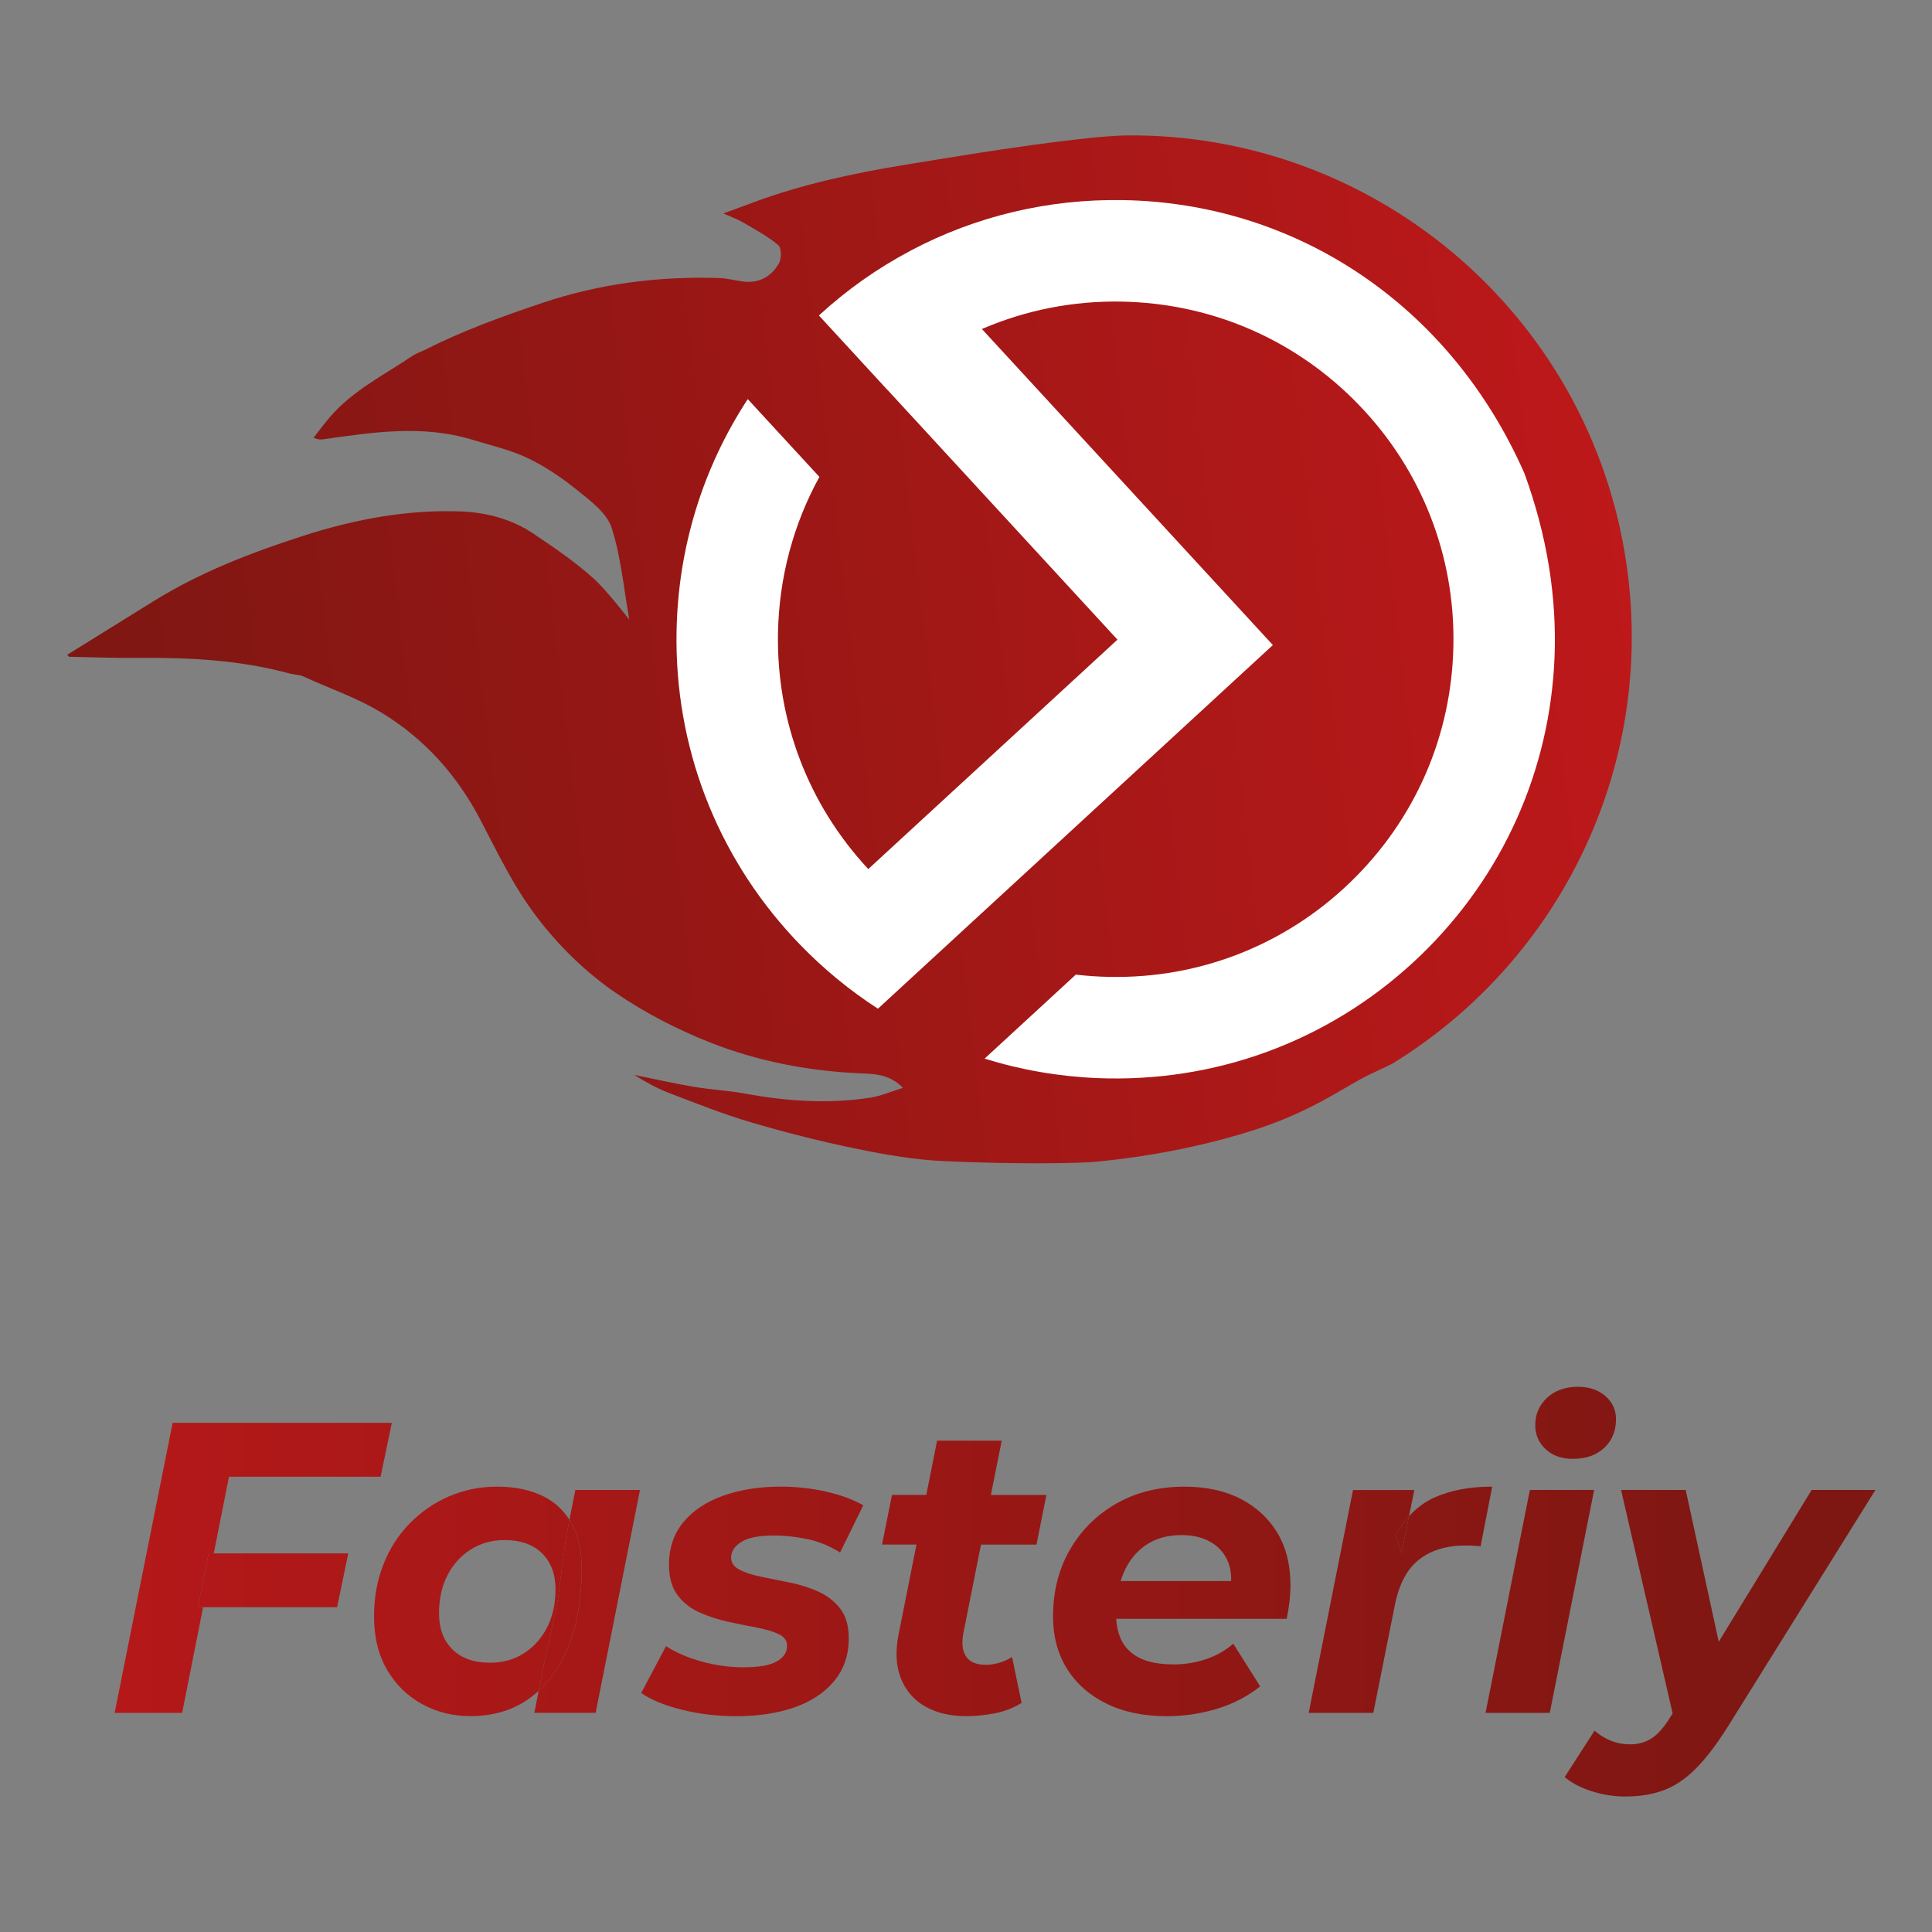 <?xml version="1.0" encoding="utf-8"?>
<!-- Generator: Adobe Illustrator 24.1.1, SVG Export Plug-In . SVG Version: 6.00 Build 0)  -->
<svg version="1.1" id="Layer_1" xmlns="http://www.w3.org/2000/svg" xmlns:xlink="http://www.w3.org/1999/xlink" x="0px" y="0px"
	 viewBox="0 0 500 500" style="enable-background:new 0 0 500 500;" xml:space="preserve">
<rect x="0" y="0" width="500" height="500" fill="#808080" stroke="none"/>
<style type="text/css">
	.st0{fill:url(#SVGID_1_);}
	.st1{fill:url(#SVGID_2_);}
	.st2{fill:url(#SVGID_3_);}
	.st3{fill:url(#SVGID_4_);}
	.st4{fill:url(#SVGID_5_);}
	.st5{fill:url(#SVGID_6_);}
	.st6{fill:url(#SVGID_7_);}
	.st7{fill:url(#SVGID_8_);}
	.st8{fill:url(#SVGID_9_);}
	.st9{fill:url(#SVGID_10_);}
	.st10{fill:url(#SVGID_11_);}
	.st11{fill:url(#SVGID_12_);}
	.st12{fill:url(#SVGID_13_);}
	.st13{fill:url(#SVGID_14_);}
	.st14{fill:#FFFFFF;}
</style>
<g>
	<g>
		<linearGradient id="SVGID_1_" gradientUnits="userSpaceOnUse" x1="459.044" y1="408.977" x2="-34.952" y2="408.977">
			<stop  offset="0" style="stop-color:#7E1712"/>
			<stop  offset="1" style="stop-color:#BD181A"/>
		</linearGradient>
		<path class="st0" d="M54,402.01l-2.79,13.94h1.35l2.76-13.94H54z M54,402.01l-2.79,13.94h36.03l2.89-13.94H54z"/>
		<linearGradient id="SVGID_2_" gradientUnits="userSpaceOnUse" x1="458.881" y1="415.472" x2="-34.84" y2="415.472">
			<stop  offset="0" style="stop-color:#7E1712"/>
			<stop  offset="1" style="stop-color:#BD181A"/>
		</linearGradient>
		<path class="st1" d="M148.63,395.73c-0.38-0.85-0.8-1.63-1.27-2.38l-0.82,4.16l-2.26,17.15l-3.75,17.15l-1.13,5.78
			c2.74-2.51,5.01-5.68,6.81-9.47c2.43-5.12,3.82-11.07,4.18-17.86C150.9,404.33,150.3,399.48,148.63,395.73z M148.63,395.73
			c-0.38-0.85-0.8-1.63-1.27-2.38l-0.82,4.16l-2.26,17.15l-3.75,17.15l-1.13,5.78c2.74-2.51,5.01-5.68,6.81-9.47
			c2.43-5.12,3.82-11.07,4.18-17.86C150.9,404.33,150.3,399.48,148.63,395.73z"/>
		<linearGradient id="SVGID_3_" gradientUnits="userSpaceOnUse" x1="459.343" y1="397.204" x2="-35.964" y2="397.204">
			<stop  offset="0" style="stop-color:#7E1712"/>
			<stop  offset="1" style="stop-color:#BD181A"/>
		</linearGradient>
		<path class="st2" d="M361.19,397.29l1.51,4.72l1.95-9.6C363.38,393.81,362.22,395.44,361.19,397.29z"/>
		<linearGradient id="SVGID_4_" gradientUnits="userSpaceOnUse" x1="459.102" y1="414.444" x2="-34.966" y2="414.444">
			<stop  offset="0" style="stop-color:#7E1712"/>
			<stop  offset="1" style="stop-color:#BD181A"/>
		</linearGradient>
		<path class="st3" d="M189.21,403.08c0,1.36,0.73,2.41,2.2,3.17c1.46,0.75,3.34,1.35,5.62,1.82c2.29,0.46,4.76,0.97,7.4,1.5
			c2.65,0.54,5.11,1.32,7.4,2.36c2.29,1.04,4.16,2.5,5.63,4.4c1.46,1.9,2.2,4.45,2.2,7.66c0,4.36-1.27,8.06-3.81,11.1
			c-2.54,3.04-5.99,5.31-10.35,6.81c-4.36,1.5-9.32,2.25-14.9,2.25c-5.08,0-9.85-0.58-14.32-1.72c-4.47-1.14-7.92-2.57-10.34-4.29
			l6.43-12.12c2.5,1.64,5.56,2.97,9.17,3.97c3.61,1,7.23,1.5,10.88,1.5c3.93,0,6.8-0.49,8.58-1.5c1.79-1,2.69-2.36,2.69-4.07
			c0-1.35-0.75-2.37-2.25-3.06c-1.5-0.68-3.39-1.23-5.69-1.66c-2.28-0.43-4.73-0.93-7.34-1.5c-2.61-0.57-5.08-1.38-7.4-2.41
			c-2.32-1.04-4.22-2.53-5.69-4.51c-1.46-1.96-2.19-4.56-2.19-7.77c0-4.36,1.23-8.05,3.7-11.04c2.47-3.01,5.9-5.29,10.29-6.87
			c4.4-1.57,9.38-2.36,14.96-2.36c4,0,7.9,0.43,11.69,1.29c3.79,0.86,7,2.04,9.65,3.54l-6.01,12.22c-2.72-1.71-5.56-2.88-8.52-3.49
			c-2.97-0.6-5.81-0.91-8.52-0.91c-3.93,0-6.77,0.55-8.52,1.66C190.09,400.17,189.21,401.51,189.21,403.08z"/>
		<linearGradient id="SVGID_5_" gradientUnits="userSpaceOnUse" x1="459.102" y1="408.495" x2="-34.966" y2="408.495">
			<stop  offset="0" style="stop-color:#7E1712"/>
			<stop  offset="1" style="stop-color:#BD181A"/>
		</linearGradient>
		<path class="st4" d="M256.44,386.89h14.37l-2.57,12.86h-14.36l-4.61,23.16c-0.43,2.44-0.18,4.36,0.75,5.79s2.65,2.15,5.15,2.15
			c1.14,0,2.3-0.18,3.48-0.54c1.18-0.35,2.27-0.85,3.27-1.5l2.47,11.9c-2.07,1.29-4.36,2.18-6.86,2.68c-2.5,0.5-5.01,0.75-7.51,0.75
			c-4.14,0-7.68-0.84-10.61-2.52c-2.93-1.68-5.02-4.11-6.27-7.29c-1.26-3.18-1.45-6.96-0.59-11.32l4.63-23.27h-8.91l2.57-12.86h8.89
			l2.79-14.04h16.73L256.44,386.89z"/>
		<linearGradient id="SVGID_6_" gradientUnits="userSpaceOnUse" x1="459.095" y1="414.443" x2="-34.963" y2="414.443">
			<stop  offset="0" style="stop-color:#7E1712"/>
			<stop  offset="1" style="stop-color:#BD181A"/>
		</linearGradient>
		<path class="st5" d="M140.97,387.42c-3.44-1.78-7.54-2.68-12.33-2.68c-4.44,0-8.58,0.85-12.45,2.52
			c-3.86,1.68-7.26,4.03-10.18,7.02c-2.93,3-5.2,6.54-6.8,10.62c-1.61,4.08-2.41,8.54-2.41,13.4c0,5.43,1.14,10.08,3.43,13.94
			c2.28,3.85,5.33,6.8,9.12,8.84c3.79,2.04,7.9,3.05,12.33,3.05c5.71,0,10.63-1.39,14.74-4.19c1.04-0.71,2.05-1.5,2.99-2.36
			l1.13-5.78l3.75-17.15l2.26-17.15l0.82-4.16C145.75,390.79,143.63,388.81,140.97,387.42z M141.55,421.25
			c-1.46,2.83-3.46,5.04-6.01,6.65c-2.53,1.62-5.45,2.41-8.73,2.41c-4.15,0-7.38-1.14-9.7-3.43c-2.32-2.28-3.49-5.4-3.49-9.33
			c0-3.79,0.74-7.1,2.2-9.92c1.47-2.83,3.49-5.04,6.06-6.65c2.58-1.62,5.48-2.41,8.69-2.41c4.15,0,7.39,1.14,9.71,3.43
			c2.31,2.28,3.49,5.41,3.49,9.33C143.76,415.12,143.02,418.43,141.55,421.25z"/>
		<linearGradient id="SVGID_7_" gradientUnits="userSpaceOnUse" x1="459.102" y1="405.759" x2="-34.966" y2="405.759">
			<stop  offset="0" style="stop-color:#7E1712"/>
			<stop  offset="1" style="stop-color:#BD181A"/>
		</linearGradient>
		<polygon class="st6" points="98.5,382.17 59.26,382.17 55.33,402 54.01,402 51.22,415.95 52.56,415.95 47.14,443.29 29.67,443.29 
			44.68,368.23 101.4,368.23 		"/>
		<linearGradient id="SVGID_8_" gradientUnits="userSpaceOnUse" x1="459.102" y1="414.444" x2="-34.966" y2="414.444">
			<stop  offset="0" style="stop-color:#7E1712"/>
			<stop  offset="1" style="stop-color:#BD181A"/>
		</linearGradient>
		<path class="st7" d="M148.9,385.6h16.73l-11.48,57.68h-15.86l1.11-5.69c2.74-2.51,5.02-5.68,6.82-9.48
			c2.43-5.11,3.82-11.07,4.18-17.86c0.5-5.93-0.09-10.78-1.77-14.53c-0.38-0.84-0.8-1.64-1.27-2.38L148.9,385.6z"/>
		<linearGradient id="SVGID_9_" gradientUnits="userSpaceOnUse" x1="459.102" y1="414.444" x2="-34.966" y2="414.444">
			<stop  offset="0" style="stop-color:#7E1712"/>
			<stop  offset="1" style="stop-color:#BD181A"/>
		</linearGradient>
		<polygon class="st8" points="412.56,385.6 401.08,443.29 384.46,443.29 395.93,385.6 		"/>
		<linearGradient id="SVGID_10_" gradientUnits="userSpaceOnUse" x1="459.102" y1="368.229" x2="-34.966" y2="368.229">
			<stop  offset="0" style="stop-color:#7E1712"/>
			<stop  offset="1" style="stop-color:#BD181A"/>
		</linearGradient>
		<path class="st9" d="M400,375.04c-1.78-1.67-2.68-3.73-2.68-6.17c0-2.85,1.02-5.24,3.06-7.12c2.03-1.9,4.7-2.85,7.98-2.85
			c2.93,0,5.31,0.81,7.13,2.41c1.83,1.61,2.73,3.59,2.73,5.95c0,3.07-1.02,5.56-3.05,7.45c-2.04,1.9-4.73,2.84-8.1,2.84
			C404.15,377.56,401.79,376.72,400,375.04z"/>
		<linearGradient id="SVGID_11_" gradientUnits="userSpaceOnUse" x1="459.102" y1="425.274" x2="-34.966" y2="425.274">
			<stop  offset="0" style="stop-color:#7E1712"/>
			<stop  offset="1" style="stop-color:#BD181A"/>
		</linearGradient>
		<path class="st10" d="M485.36,385.6l-38.38,61.54c-2.86,4.51-5.59,8.06-8.2,10.67c-2.61,2.61-5.36,4.44-8.26,5.52
			c-2.89,1.07-6.2,1.61-9.92,1.61c-2.93,0-5.85-0.47-8.74-1.39c-2.89-0.94-5.2-2.15-6.92-3.65l7.73-12.01
			c1.21,1.07,2.59,1.93,4.13,2.57c1.54,0.64,3.23,0.97,5.09,0.97c2.15,0,4.03-0.54,5.63-1.61c1.61-1.07,3.2-2.89,4.77-5.46
			l0.59-0.93l-13.35-57.83h16.73l8.55,39.29l24.04-39.29H485.36z"/>
		<linearGradient id="SVGID_12_" gradientUnits="userSpaceOnUse" x1="459.105" y1="414.443" x2="-34.979" y2="414.443">
			<stop  offset="0" style="stop-color:#7E1712"/>
			<stop  offset="1" style="stop-color:#BD181A"/>
		</linearGradient>
		<path class="st11" d="M330.58,396.7c-2.26-3.75-5.42-6.68-9.49-8.79c-4.07-2.11-8.93-3.16-14.58-3.16
			c-6.65,0-12.53,1.47-17.64,4.4c-5.11,2.92-9.11,6.9-12,11.96c-2.9,5.03-4.34,10.76-4.34,17.2c0,5.22,1.21,9.76,3.64,13.62
			c2.43,3.86,5.84,6.85,10.24,9c4.4,2.15,9.6,3.22,15.6,3.22c4.36,0,8.64-0.63,12.81-1.88c4.19-1.24,7.96-3.19,11.31-5.84
			l-6.96-11.05c-1.94,1.72-4.26,3.05-6.97,3.98c-2.72,0.93-5.54,1.39-8.48,1.39c-4.99,0-8.73-1.08-11.2-3.27
			c-2.21-1.94-3.42-4.79-3.65-8.53H333c0.28-1.35,0.51-2.79,0.7-4.28c0.18-1.51,0.27-3,0.27-4.5
			C333.96,404.94,332.84,400.45,330.58,396.7z M290.01,409.18c0.22-0.69,0.46-1.37,0.74-2.03c1.29-3.07,3.2-5.49,5.73-7.24
			c2.54-1.75,5.63-2.63,9.28-2.63c2.93,0,5.44,0.59,7.51,1.77c2.07,1.17,3.56,2.86,4.5,5.03c0.62,1.48,0.91,3.17,0.85,5.09H290.01z"
			/>
		<linearGradient id="SVGID_13_" gradientUnits="userSpaceOnUse" x1="459.102" y1="414.014" x2="-34.966" y2="414.014">
			<stop  offset="0" style="stop-color:#7E1712"/>
			<stop  offset="1" style="stop-color:#BD181A"/>
		</linearGradient>
		<path class="st12" d="M386.18,384.74l-3,15.44c-0.72-0.07-1.38-0.12-1.99-0.16c-0.61-0.04-1.23-0.05-1.87-0.05
			c-4.93,0-8.96,1.21-12.06,3.65c-3.11,2.43-5.2,6.36-6.27,11.79l-5.58,27.88h-16.72l11.47-57.68h15.87l-1.38,6.8
			c-1.27,1.41-2.42,3.03-3.45,4.88l1.5,4.72l1.95-9.6c1.92-2.13,4.13-3.75,6.63-4.87C375.42,385.67,380.38,384.74,386.18,384.74z"/>
	</g>
	<g>
		
			<linearGradient id="SVGID_14_" gradientUnits="userSpaceOnUse" x1="-503.208" y1="97.542" x2="-99.629" y2="97.542" gradientTransform="matrix(0.993 -0.117 0.117 0.993 509.24 43.396)">
			<stop  offset="0" style="stop-color:#7E1712"/>
			<stop  offset="1" style="stop-color:#BD181A"/>
		</linearGradient>
		<path class="st13" d="M421.4,149.56c6.1,51.89-19.36,100.23-61.2,125.79c-0.01,0.01-0.01,0.01-0.01,0.01
			c-2.12,1.01-4.19,1.97-5.99,2.85c-2.57,1.24-5.34,2.96-8.7,4.87c-4.93,2.82-11.12,6.09-19.73,8.97
			c-3.64,1.22-20.04,6.58-42.55,8.64c-3.38,0.31-18.84,0.73-39.08-0.2c-7.6-0.35-15.21-1.69-22.68-3.23
			c-9.11-1.87-18.15-4.17-27.07-6.79c-7.18-2.11-14.17-4.9-21.17-7.58c-3.14-1.2-6.11-2.85-9.08-4.71
			c5.13,1.04,10.24,2.21,15.39,3.08c4.42,0.75,8.93,0.96,13.33,1.77c10.77,1.98,21.56,2.71,32.4,1.04c2.75-0.43,5.38-1.6,8.42-2.54
			c-3.56-3.66-7.54-3.6-11.41-3.77c-13.3-0.61-26.29-3.14-38.58-8c-8.4-3.32-16.63-7.56-24.09-12.64
			c-7.96-5.43-14.93-12.2-20.89-20.09c-5.87-7.77-9.93-16.35-14.39-24.86c-5.9-11.28-14.09-20.67-25.28-27.55
			c-6.59-4.05-13.72-6.42-20.59-9.58c-1.04-0.47-2.3-0.41-3.43-0.72c-12.77-3.48-25.82-4.18-38.99-4.05
			c-6.05,0.06-12.11-0.19-18.16-0.3c-0.16-0.17-0.32-0.34-0.48-0.51c7.51-4.67,15.01-9.34,22.53-13.99
			c12.01-7.41,25-12.43,38.43-16.76c13.49-4.35,27.13-6.9,41.16-6.34c6.4,0.26,13,2,18.54,5.74c5.4,3.64,10.84,7.32,15.64,11.66
			c3.37,3.05,9.12,10.57,9.16,10.56c-1.41-7.96-2.13-16.14-4.57-23.76c-1.21-3.75-5.33-6.84-8.68-9.55
			c-3.98-3.22-8.31-6.2-12.91-8.41c-4.52-2.18-9.55-3.3-14.39-4.79c-12.87-3.95-25.77-1.96-38.66-0.13
			c-0.61,0.08-1.22,0.14-2.49-0.42c1.36-1.72,2.68-3.49,4.09-5.17c5.92-6.99,14.09-11,21.5-16c0.96-0.65,2.11-1,3.16-1.53
			c9.8-4.96,20.04-8.68,30.46-12.18c14.93-5.01,30.08-6.92,45.65-6.44c1.97,0.05,3.94,0.56,5.92,0.86c4.27,0.66,7.59-1.07,9.64-4.63
			c0.71-1.22,0.7-4.05-0.16-4.75c-2.76-2.32-6.04-4.06-9.18-5.9c-1.33-0.78-2.82-1.3-5.04-2.29c3.17-1.18,5.54-2.04,7.9-2.91
			c12.75-4.72,26-7.54,39.35-9.72c11.15-1.81,22.31-3.67,33.5-5.19c3.21-0.44,6.41-0.85,9.63-1.22c1.58-0.19,3.16-0.36,4.75-0.52
			c2.87-0.3,5.79-0.51,8.7-0.63c0.02,0,0.03,0,0.05,0C356.63,34.18,413.58,83.01,421.4,149.56z"/>
		<path class="st14" d="M394.53,122.53c-19.38-44.01-59.47-69.98-103.81-70.74c-19.44-0.35-38.21,4.18-54.93,13.01
			c-0.09,0.04-0.17,0.08-0.26,0.15c-8.45,4.47-16.37,10.05-23.58,16.68c-0.01,0-0.01,0.01-0.02,0.01l17.78,19.32l0.02-0.01
			l59.47,64.59L225.7,224l-0.99,0.91c-0.07-0.06-0.13-0.13-0.2-0.21c-15.35-16.6-23.56-38.11-23.17-60.79
			c0.26-14.4,3.97-28.21,10.72-40.49l-18.54-20.13c-11.63,17.75-18.05,38.44-18.43,60.17c-0.52,29.58,10.23,57.63,30.29,79.25
			c0.52,0.57,1.06,1.13,1.6,1.69c6.17,6.38,12.95,11.95,20.23,16.65l41.38-38.1l0,0l60.83-56.01l-75.31-81.8
			c0.09-0.04,0.19-0.08,0.28-0.11c11.18-4.78,23.33-7.2,35.86-6.98c0.72,0.01,1.43,0.04,2.15,0.07
			c22.53,0.93,43.49,10.32,59.21,26.6c8.11,8.39,14.35,18.12,18.5,28.67c4.16,10.54,6.24,21.9,6.03,33.57
			c-0.4,23.34-9.87,45.13-26.67,61.35c-16.79,16.22-38.9,24.93-62.24,24.51c-2.96-0.05-5.9-0.25-8.81-0.59l-23.61,21.74
			c9.36,2.91,19.14,4.62,29.18,5.04c0.92,0.04,1.85,0.06,2.79,0.08c30.35,0.52,59.09-10.81,80.93-31.89
			c21.16-20.45,33.39-47.69,34.6-76.98C402.95,154.45,400.36,138.56,394.53,122.53z"/>
	</g>
</g>
</svg>
